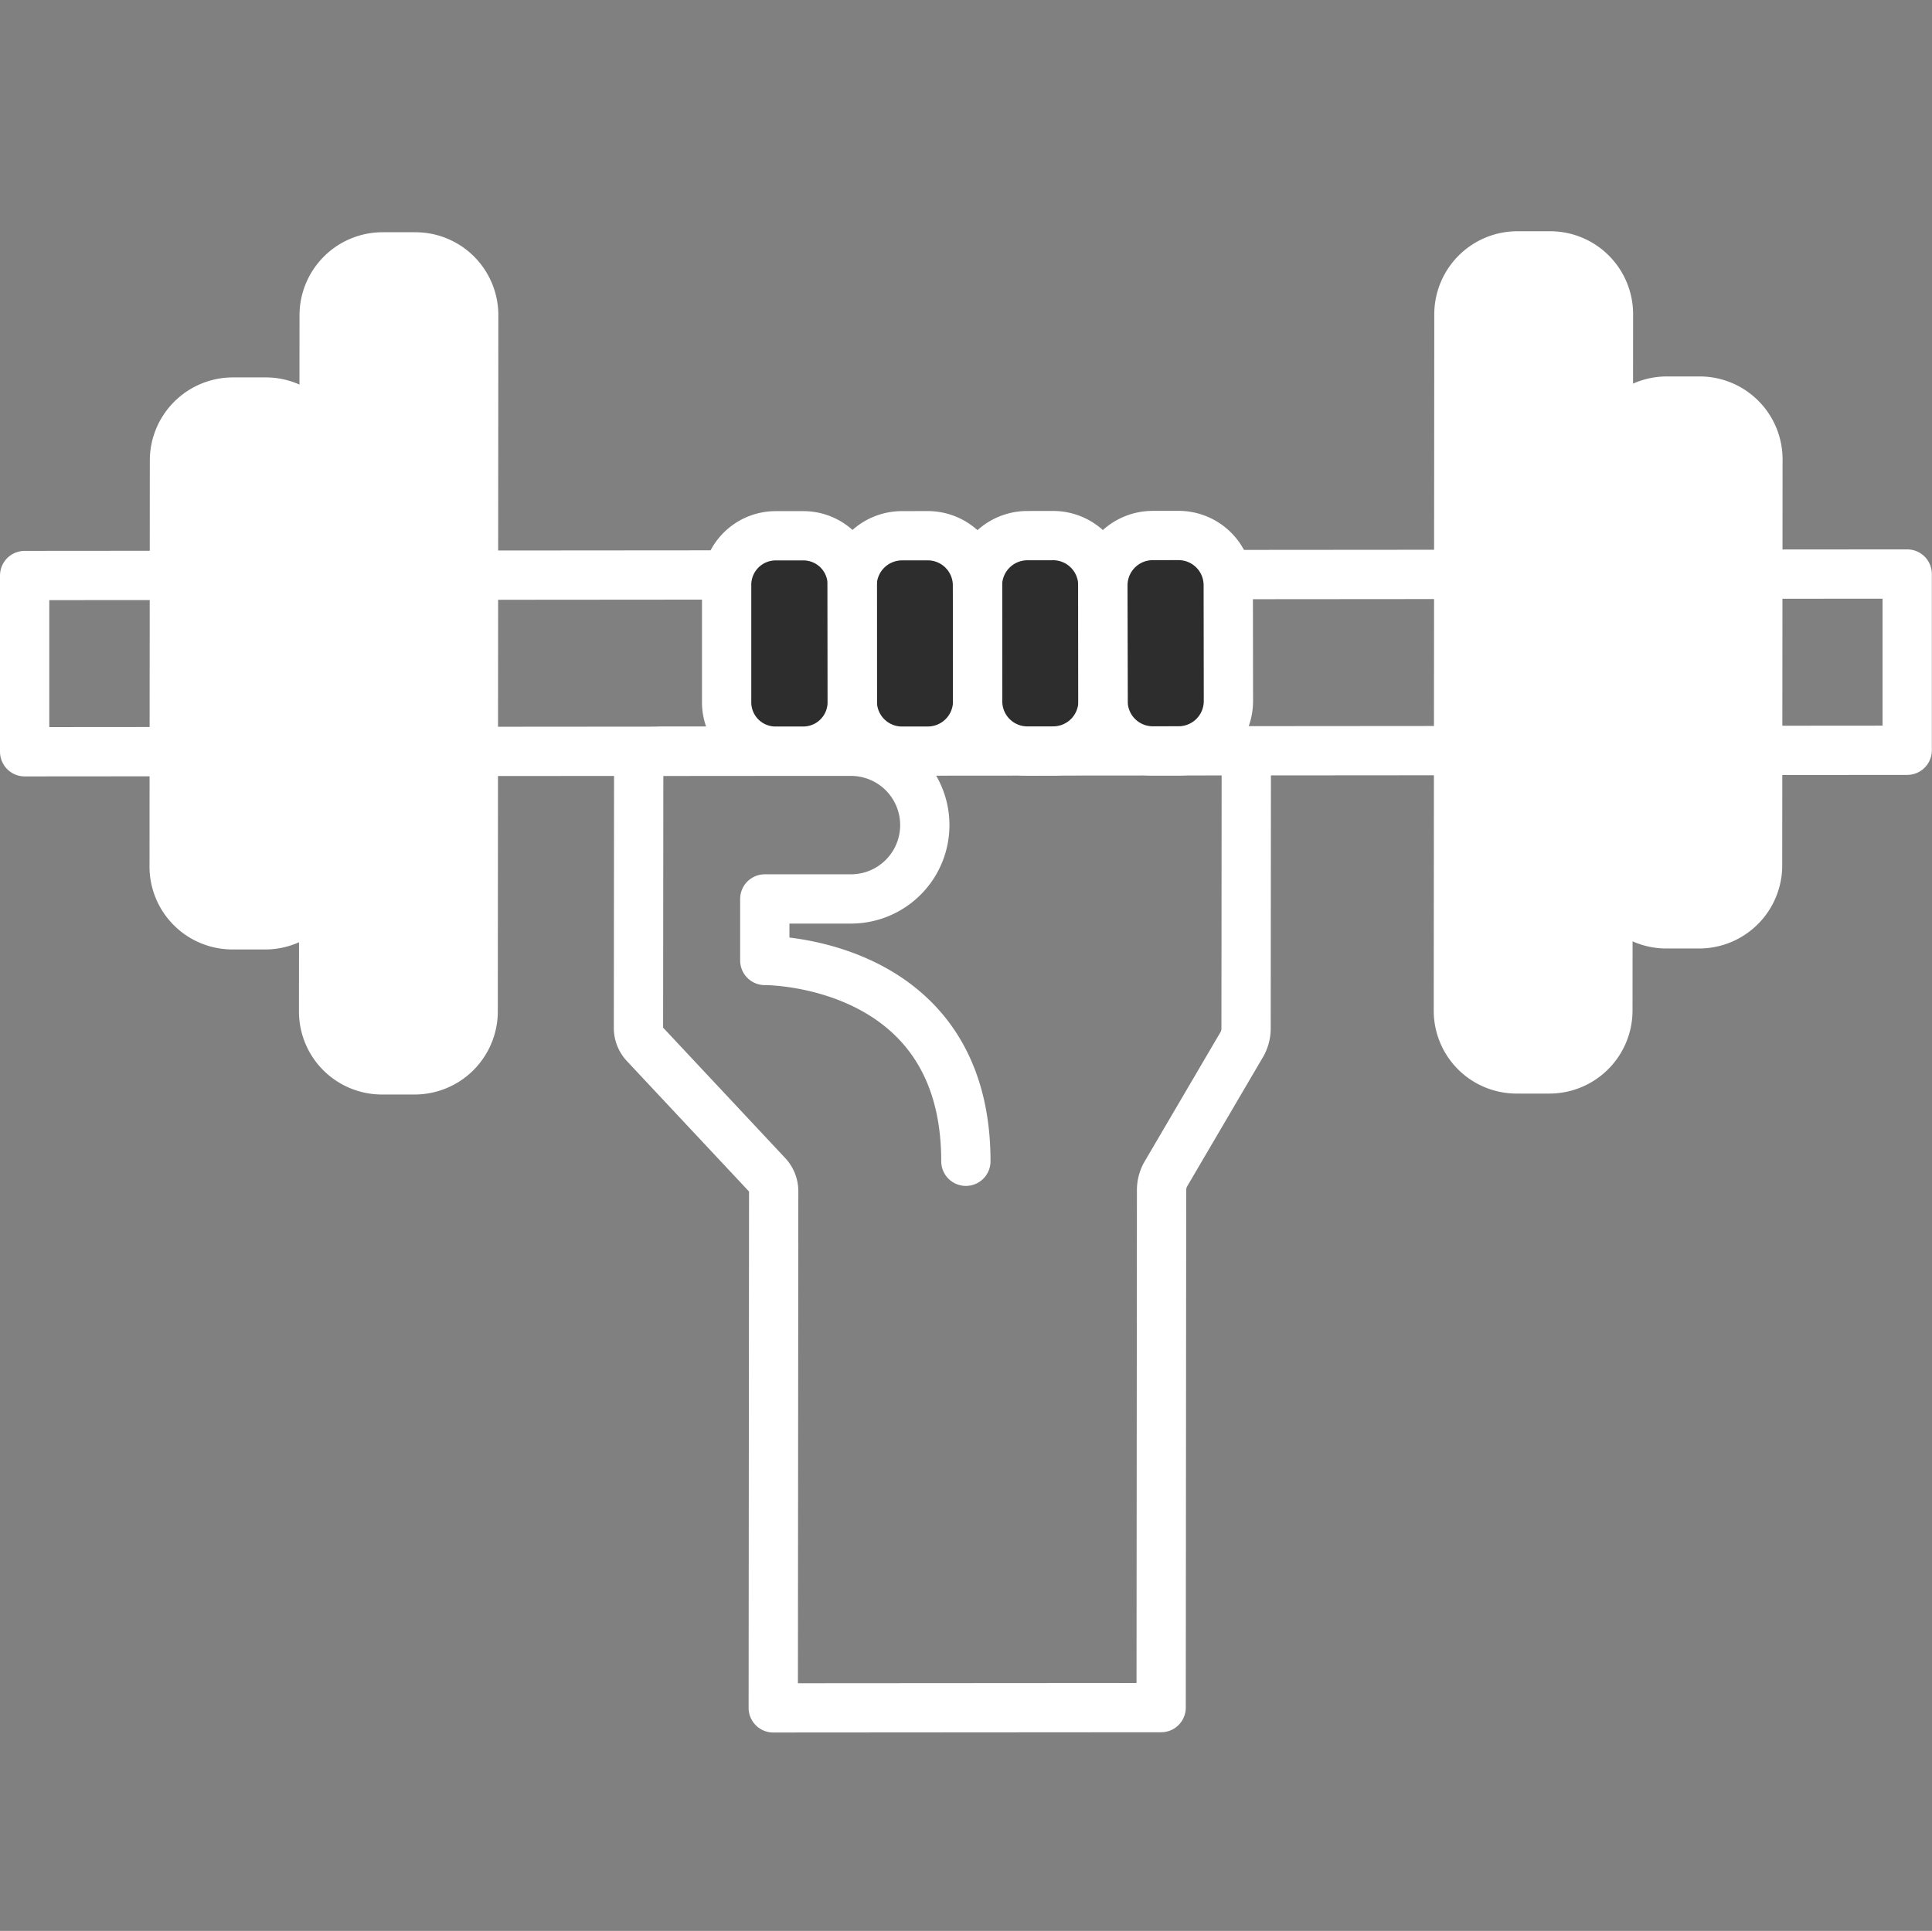 <svg xmlns="http://www.w3.org/2000/svg" width="50.023" height="50" viewBox="0 0 50.023 50">
  <rect x="0" y="0" width="50.023" height="50" fill="#808080" stroke="none"/>
  <g id="icon-gympass" transform="translate(0.012 6)">
    <rect id="grid-50x50" width="50" height="50" transform="translate(0 -6)" fill="#ffb919" opacity="0"/>
    <g id="icon">
      <path id="Path_478" data-name="Path 478" d="M49.38,13.584.637,13.623l0-4.564,48.743-.039Z" transform="translate(-0.011 -0.156)" fill="none" stroke="#fff" stroke-linecap="round" stroke-linejoin="round" stroke-width="1.276"/>
      <g id="color">
        <path id="Path_479" data-name="Path 479" d="M6.935,18.026h-.85a1.509,1.509,0,0,1-1.509-1.51L4.584,6A1.515,1.515,0,0,1,6.1,4.489h.85A1.509,1.509,0,0,1,8.457,6L8.448,16.514a1.515,1.515,0,0,1-1.512,1.512" transform="translate(-0.079 -0.078)" fill="#fff"/>
        <path id="Path_480" data-name="Path 480" d="M10.873,21.715h-.85a1.509,1.509,0,0,1-1.509-1.51l.014-18.03A1.514,1.514,0,0,1,10.04.663h.85a1.509,1.509,0,0,1,1.51,1.51L12.386,20.2a1.515,1.515,0,0,1-1.512,1.512" transform="translate(-0.147 -0.011)" fill="#fff"/>
        <path id="Path_481" data-name="Path 481" d="M43.867,18h.85a1.514,1.514,0,0,0,1.512-1.512l.009-10.516a1.509,1.509,0,0,0-1.51-1.509h-.85a1.514,1.514,0,0,0-1.512,1.512l-.008,10.516A1.507,1.507,0,0,0,43.867,18" transform="translate(-0.734 -0.077)" fill="#fff"/>
        <path id="Path_482" data-name="Path 482" d="M39.923,21.691h.85a1.514,1.514,0,0,0,1.512-1.512L42.3,2.147A1.51,1.51,0,0,0,40.79.637h-.85A1.515,1.515,0,0,0,38.428,2.15l-.014,18.031a1.507,1.507,0,0,0,1.509,1.509" transform="translate(-0.666 -0.011)" fill="#fff"/>
      </g>
      <path id="Path_483" data-name="Path 483" d="M6.935,18.026h-.85a1.509,1.509,0,0,1-1.509-1.51L4.584,6A1.515,1.515,0,0,1,6.1,4.489h.85A1.509,1.509,0,0,1,8.457,6L8.448,16.514A1.515,1.515,0,0,1,6.935,18.026Z" transform="translate(-0.079 -0.078)" fill="none" stroke="#fff" stroke-linecap="round" stroke-linejoin="round" stroke-width="1.276"/>
      <path id="Path_484" data-name="Path 484" d="M10.873,21.715h-.85a1.509,1.509,0,0,1-1.509-1.51l.014-18.03A1.514,1.514,0,0,1,10.04.663h.85a1.509,1.509,0,0,1,1.51,1.51L12.386,20.2A1.515,1.515,0,0,1,10.873,21.715Z" transform="translate(-0.147 -0.011)" fill="none" stroke="#fff" stroke-linecap="round" stroke-linejoin="round" stroke-width="1.276"/>
      <path id="Path_485" data-name="Path 485" d="M43.867,18h.85a1.514,1.514,0,0,0,1.512-1.512l.009-10.516a1.509,1.509,0,0,0-1.51-1.509h-.85a1.514,1.514,0,0,0-1.512,1.512l-.008,10.516A1.507,1.507,0,0,0,43.867,18Z" transform="translate(-0.734 -0.077)" fill="none" stroke="#fff" stroke-linecap="round" stroke-linejoin="round" stroke-width="1.276"/>
      <path id="Path_486" data-name="Path 486" d="M39.923,21.691h.85a1.514,1.514,0,0,0,1.512-1.512L42.3,2.147A1.51,1.51,0,0,0,40.79.637h-.85A1.515,1.515,0,0,0,38.428,2.15l-.014,18.031A1.507,1.507,0,0,0,39.923,21.691Z" transform="translate(-0.666 -0.011)" fill="none" stroke="#fff" stroke-linecap="round" stroke-linejoin="round" stroke-width="1.276"/>
      <path id="Path_487" data-name="Path 487" d="M32.548,13.679l-.006,7.165a.853.853,0,0,1-.1.422l-1.988,3.39a.847.847,0,0,0-.1.421l-.011,13.378L20.3,38.462l.011-13.378a.617.617,0,0,0-.165-.421l-3.17-3.386a.614.614,0,0,1-.166-.421l.006-6.548a.617.617,0,0,1,.616-.617l4.88,0a1.912,1.912,0,1,1,0,3.824l-2.231,0v1.593s5.21-.04,5.206,5.2" transform="translate(-0.291 -0.237)" fill="none" stroke="#fff" stroke-linecap="round" stroke-linejoin="round" stroke-width="1.276"/>
      <g id="color-2" data-name="color">
        <path id="Path_492" data-name="Path 492" d="M21.115,13.59H20.4a1.265,1.265,0,0,1-1.266-1.267l0-3.041a1.27,1.27,0,0,1,1.268-1.269h.713A1.264,1.264,0,0,1,22.386,9.28l0,3.042a1.269,1.269,0,0,1-1.268,1.268" transform="translate(-0.332 -0.139)" fill="#2d2d2d"/>
        <path id="Path_493" data-name="Path 493" d="M24.419,13.587h-.712a1.265,1.265,0,0,1-1.266-1.267l0-3.041a1.27,1.27,0,0,1,1.268-1.269h.713A1.264,1.264,0,0,1,25.69,9.277l0,3.042a1.269,1.269,0,0,1-1.268,1.268" transform="translate(-0.389 -0.139)" fill="#2d2d2d"/>
        <path id="Path_494" data-name="Path 494" d="M27.722,13.585H27.01a1.265,1.265,0,0,1-1.266-1.267l0-3.041a1.27,1.27,0,0,1,1.268-1.269h.713a1.264,1.264,0,0,1,1.266,1.266l0,3.042a1.269,1.269,0,0,1-1.268,1.268" transform="translate(-0.446 -0.139)" fill="#2d2d2d"/>
        <path id="Path_495" data-name="Path 495" d="M31.026,13.582h-.712a1.265,1.265,0,0,1-1.266-1.267l0-3.041a1.27,1.27,0,0,1,1.268-1.269h.713A1.264,1.264,0,0,1,32.3,9.272l0,3.042a1.269,1.269,0,0,1-1.268,1.268" transform="translate(-0.503 -0.139)" fill="#2d2d2d"/>
      </g>
      <path id="Path_496" data-name="Path 496" d="M21.115,13.59H20.4a1.265,1.265,0,0,1-1.266-1.267l0-3.041a1.27,1.27,0,0,1,1.268-1.269h.713A1.264,1.264,0,0,1,22.386,9.28l0,3.042A1.269,1.269,0,0,1,21.115,13.59Z" transform="translate(-0.332 -0.139)" fill="none" stroke="#fff" stroke-linecap="round" stroke-linejoin="round" stroke-width="1.276"/>
      <path id="Rectangle_237" data-name="Rectangle 237" d="M1.292,0h.666A1.288,1.288,0,0,1,3.246,1.288v3a1.29,1.29,0,0,1-1.29,1.29H1.287A1.287,1.287,0,0,1,0,4.289v-3A1.292,1.292,0,0,1,1.292,0Z" transform="translate(22.049 7.875) rotate(-0.079)" fill="none" stroke="#fff" stroke-linecap="round" stroke-linejoin="round" stroke-width="1.276"/>
      <path id="Rectangle_238" data-name="Rectangle 238" d="M1.292,0h.666A1.288,1.288,0,0,1,3.246,1.288v3a1.29,1.29,0,0,1-1.29,1.29H1.288A1.288,1.288,0,0,1,0,4.288v-3A1.292,1.292,0,0,1,1.292,0Z" transform="translate(25.295 7.872) rotate(-0.079)" fill="none" stroke="#fff" stroke-linecap="round" stroke-linejoin="round" stroke-width="1.276"/>
      <path id="Rectangle_239" data-name="Rectangle 239" d="M1.291,0h.667A1.288,1.288,0,0,1,3.246,1.288v3a1.29,1.29,0,0,1-1.29,1.29H1.288A1.288,1.288,0,0,1,0,4.288v-3A1.291,1.291,0,0,1,1.291,0Z" transform="translate(28.542 7.869) rotate(-0.079)" fill="none" stroke="#fff" stroke-linecap="round" stroke-linejoin="round" stroke-width="1.276"/>
    </g>
  </g>
</svg>
